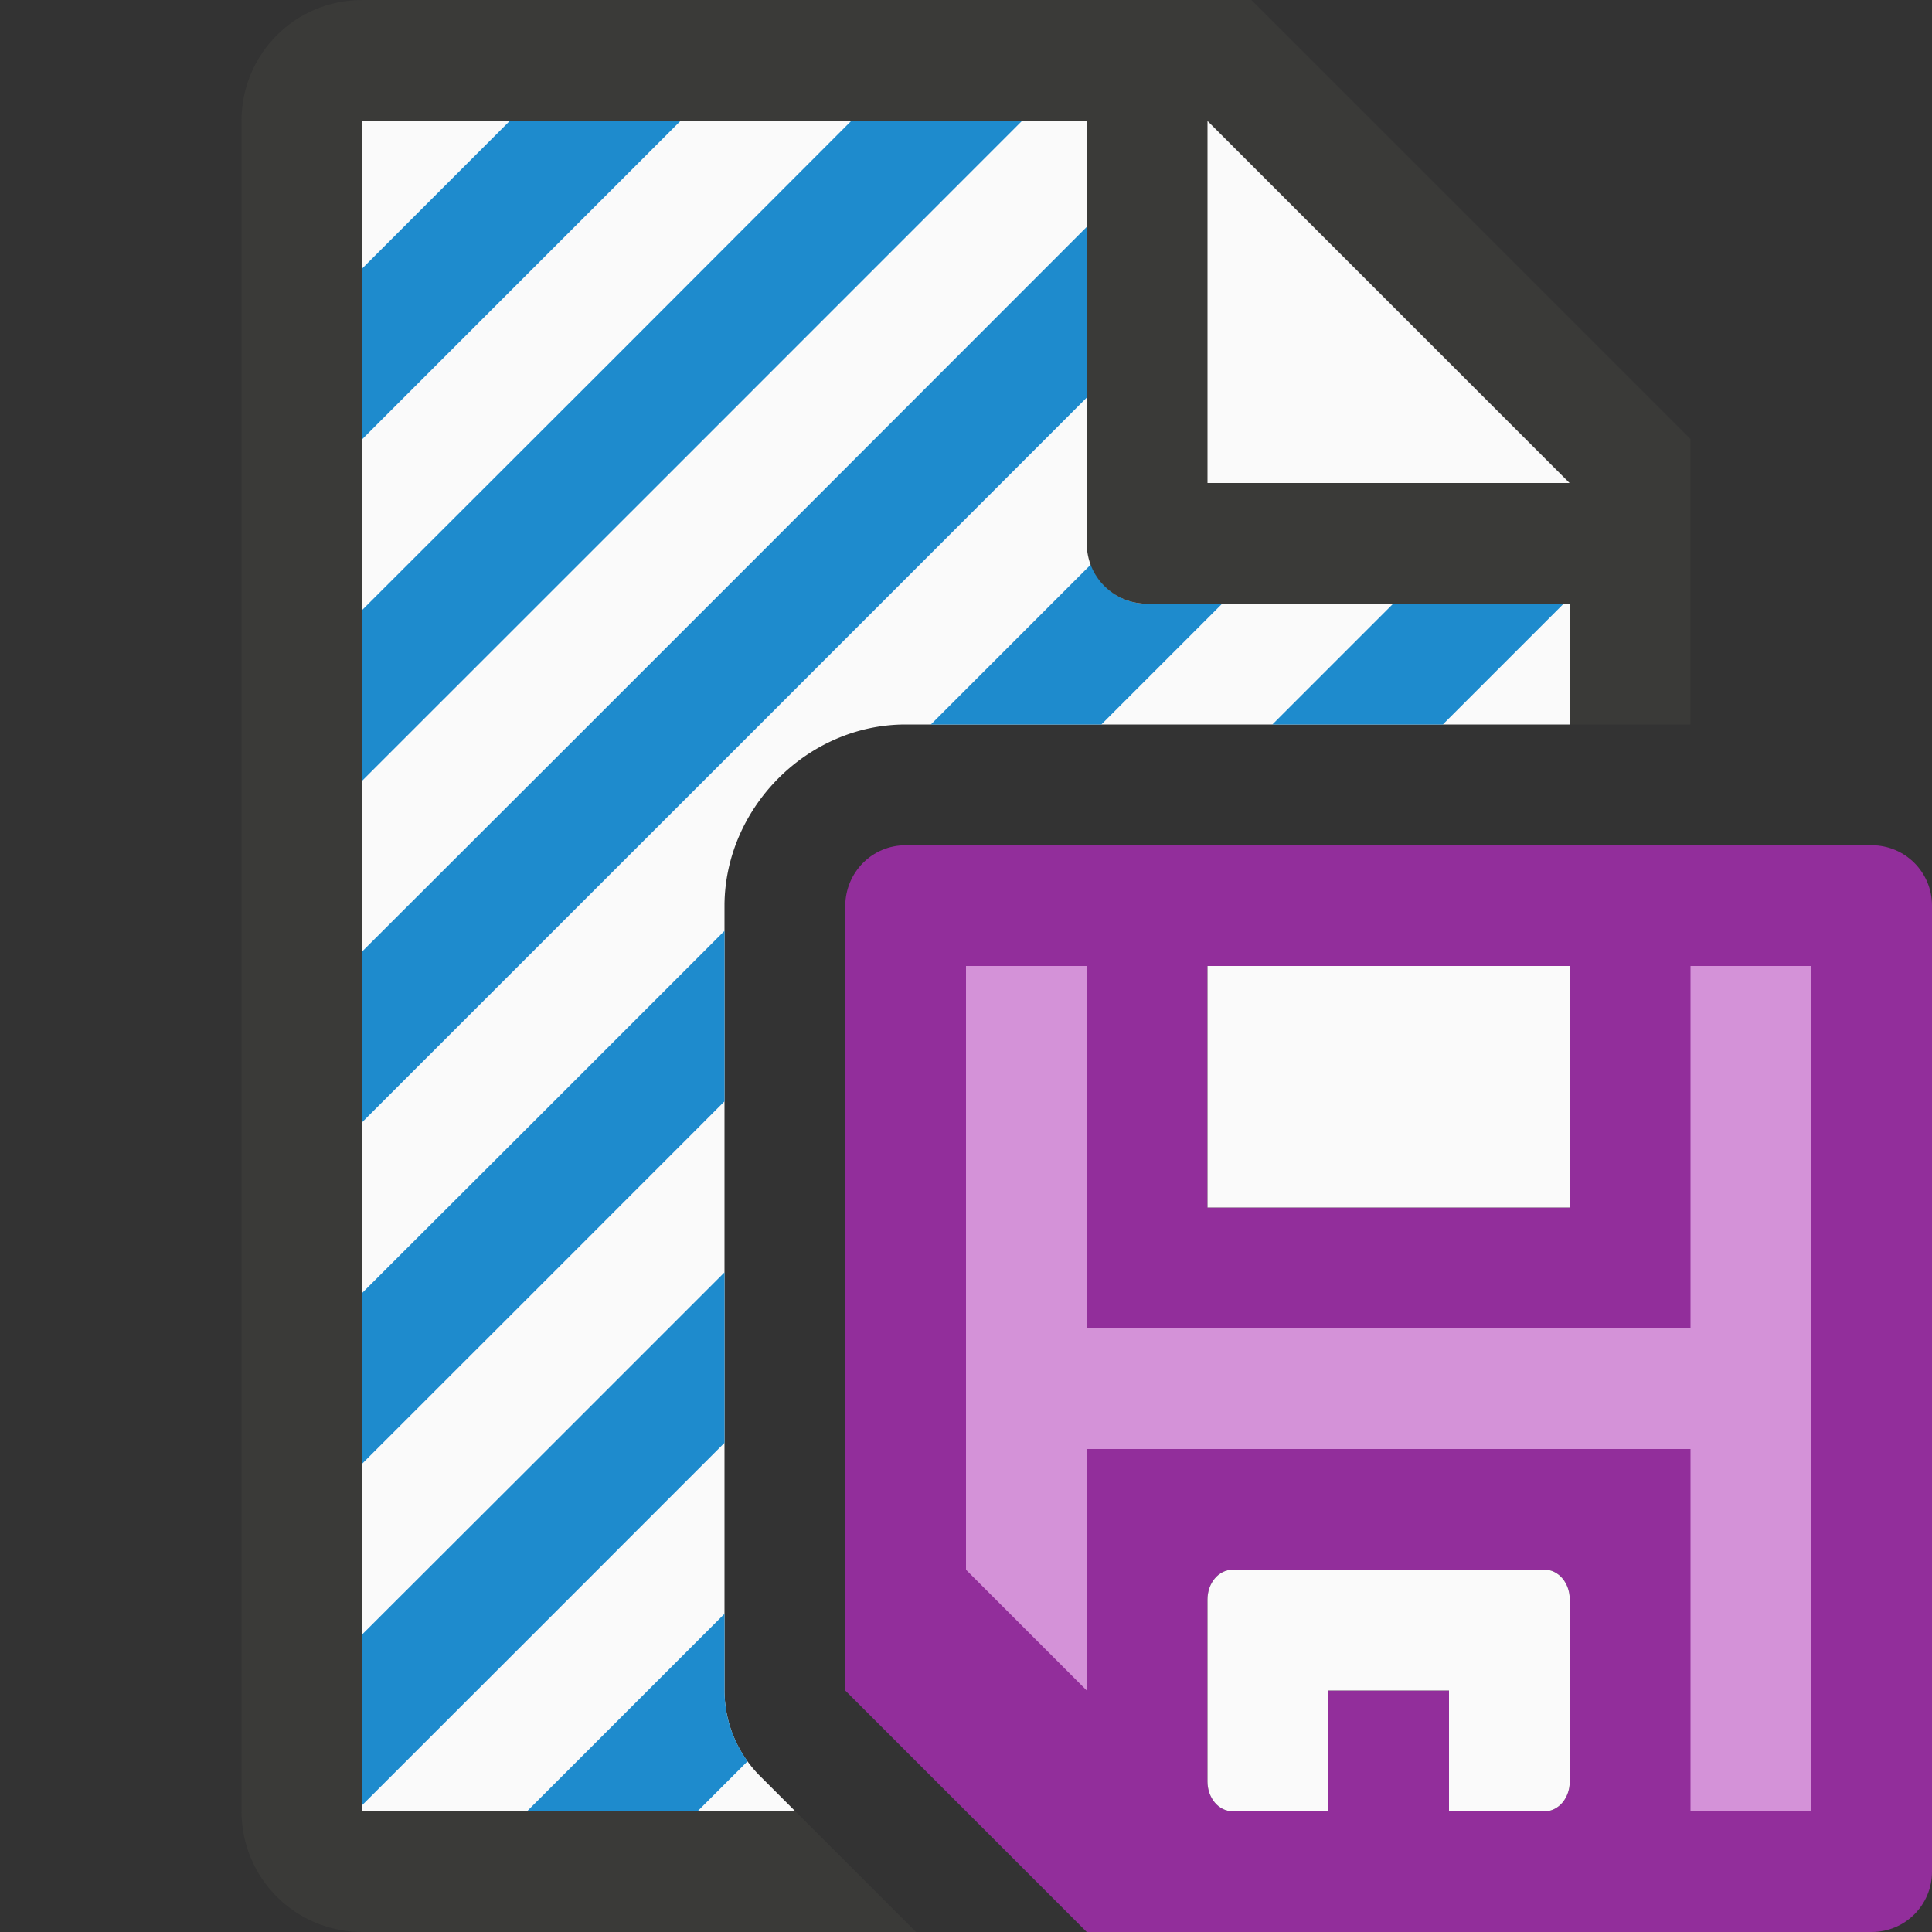 <svg viewBox="0 0 16 16" xmlns="http://www.w3.org/2000/svg"><rect x="0" y="0" width="16" height="16" fill="#333333" stroke="none"/>/&amp;amp;amp;amp;amp;gt;<path d="m3 1v14h3.586l-.293-.293a1.001 1.001 0 0 1 -.293-.707v-6.5a1.001 1.001 0 0 1 0-.01c.008-.802.686-1.49 1.5-1.49h5.5v-2l-3-3z" fill="#fafafa"/><path d="m4.223 1-1.223 1.223v1.414l2.637-2.637zm2.828 0c-1.349 1.352-2.699 2.702-4.051 4.051v1.414c1.822-1.82 3.643-3.643 5.465-5.465zm1.949.879c-1.999 2.001-3.998 4.002-6 6v1.414c2.001-1.999 4-4 6-6zm.035 2.795c-.442.442-.884.884-1.326 1.326h1.412l1-1h-.621c-.215 0-.394-.136-.465-.326zm2.502.326c-.333.333-.667.667-1 1h1.412l1-1zm-5.537 2.709c-.999 1-1.999 1.999-3 2.998v1.414c1.001-.999 2-2 3-3zm0 2.828c-.999 1-1.999 1.999-3 2.998v1.414c1.001-.999 2-2 3-3zm0 2.828-1.635 1.635h1.412l.223-.223.191-.191c-.124-.17-.191-.375-.191-.586z" fill="#1e8bcd"/><path d="m3 0c-.554 0-1 .446-1 1v14c0 .554.446 1 1 1h4.586l-1-1h-3.586v-14h6v3.5c0 .277.223.5.5.5h3.5v1h1v-2.363l-3.637-3.637zm7 1 3 3h-3z" fill="#3a3a38"/><path d="m7.5 7c-.277 0-.497.223-.5.5v6.5l2 2h6.5c.277 0 .5-.223.5-.5v-8c0-.277-.223-.5-.5-.5zm2.5 1h3v2h-3zm.207 5h2.586c.115 0 .207.11.207.246v1.508c0 .136-.092.246-.207.246h-.793v-1h-1v1h-.793c-.115 0-.207-.11-.207-.246v-1.508c0-.136.092-.246.207-.246z" fill="#922e9b" stroke-width="1"/><path d="m8 8v5l1 1v-2h5v3h1v-7h-1v3h-5v-3z" fill="#d492d8"/><path d="m10 8 0 2h3v-2zm.207 5c-.115 0-.207.11-.207.246v1.508c0 .136.092.246.207.246h.793v-1h1v1h.793c.115 0 .207-.11.207-.246v-1.508c0-.136-.092-.246-.207-.246z" fill="#fafafa" stroke-width="1"/></svg>